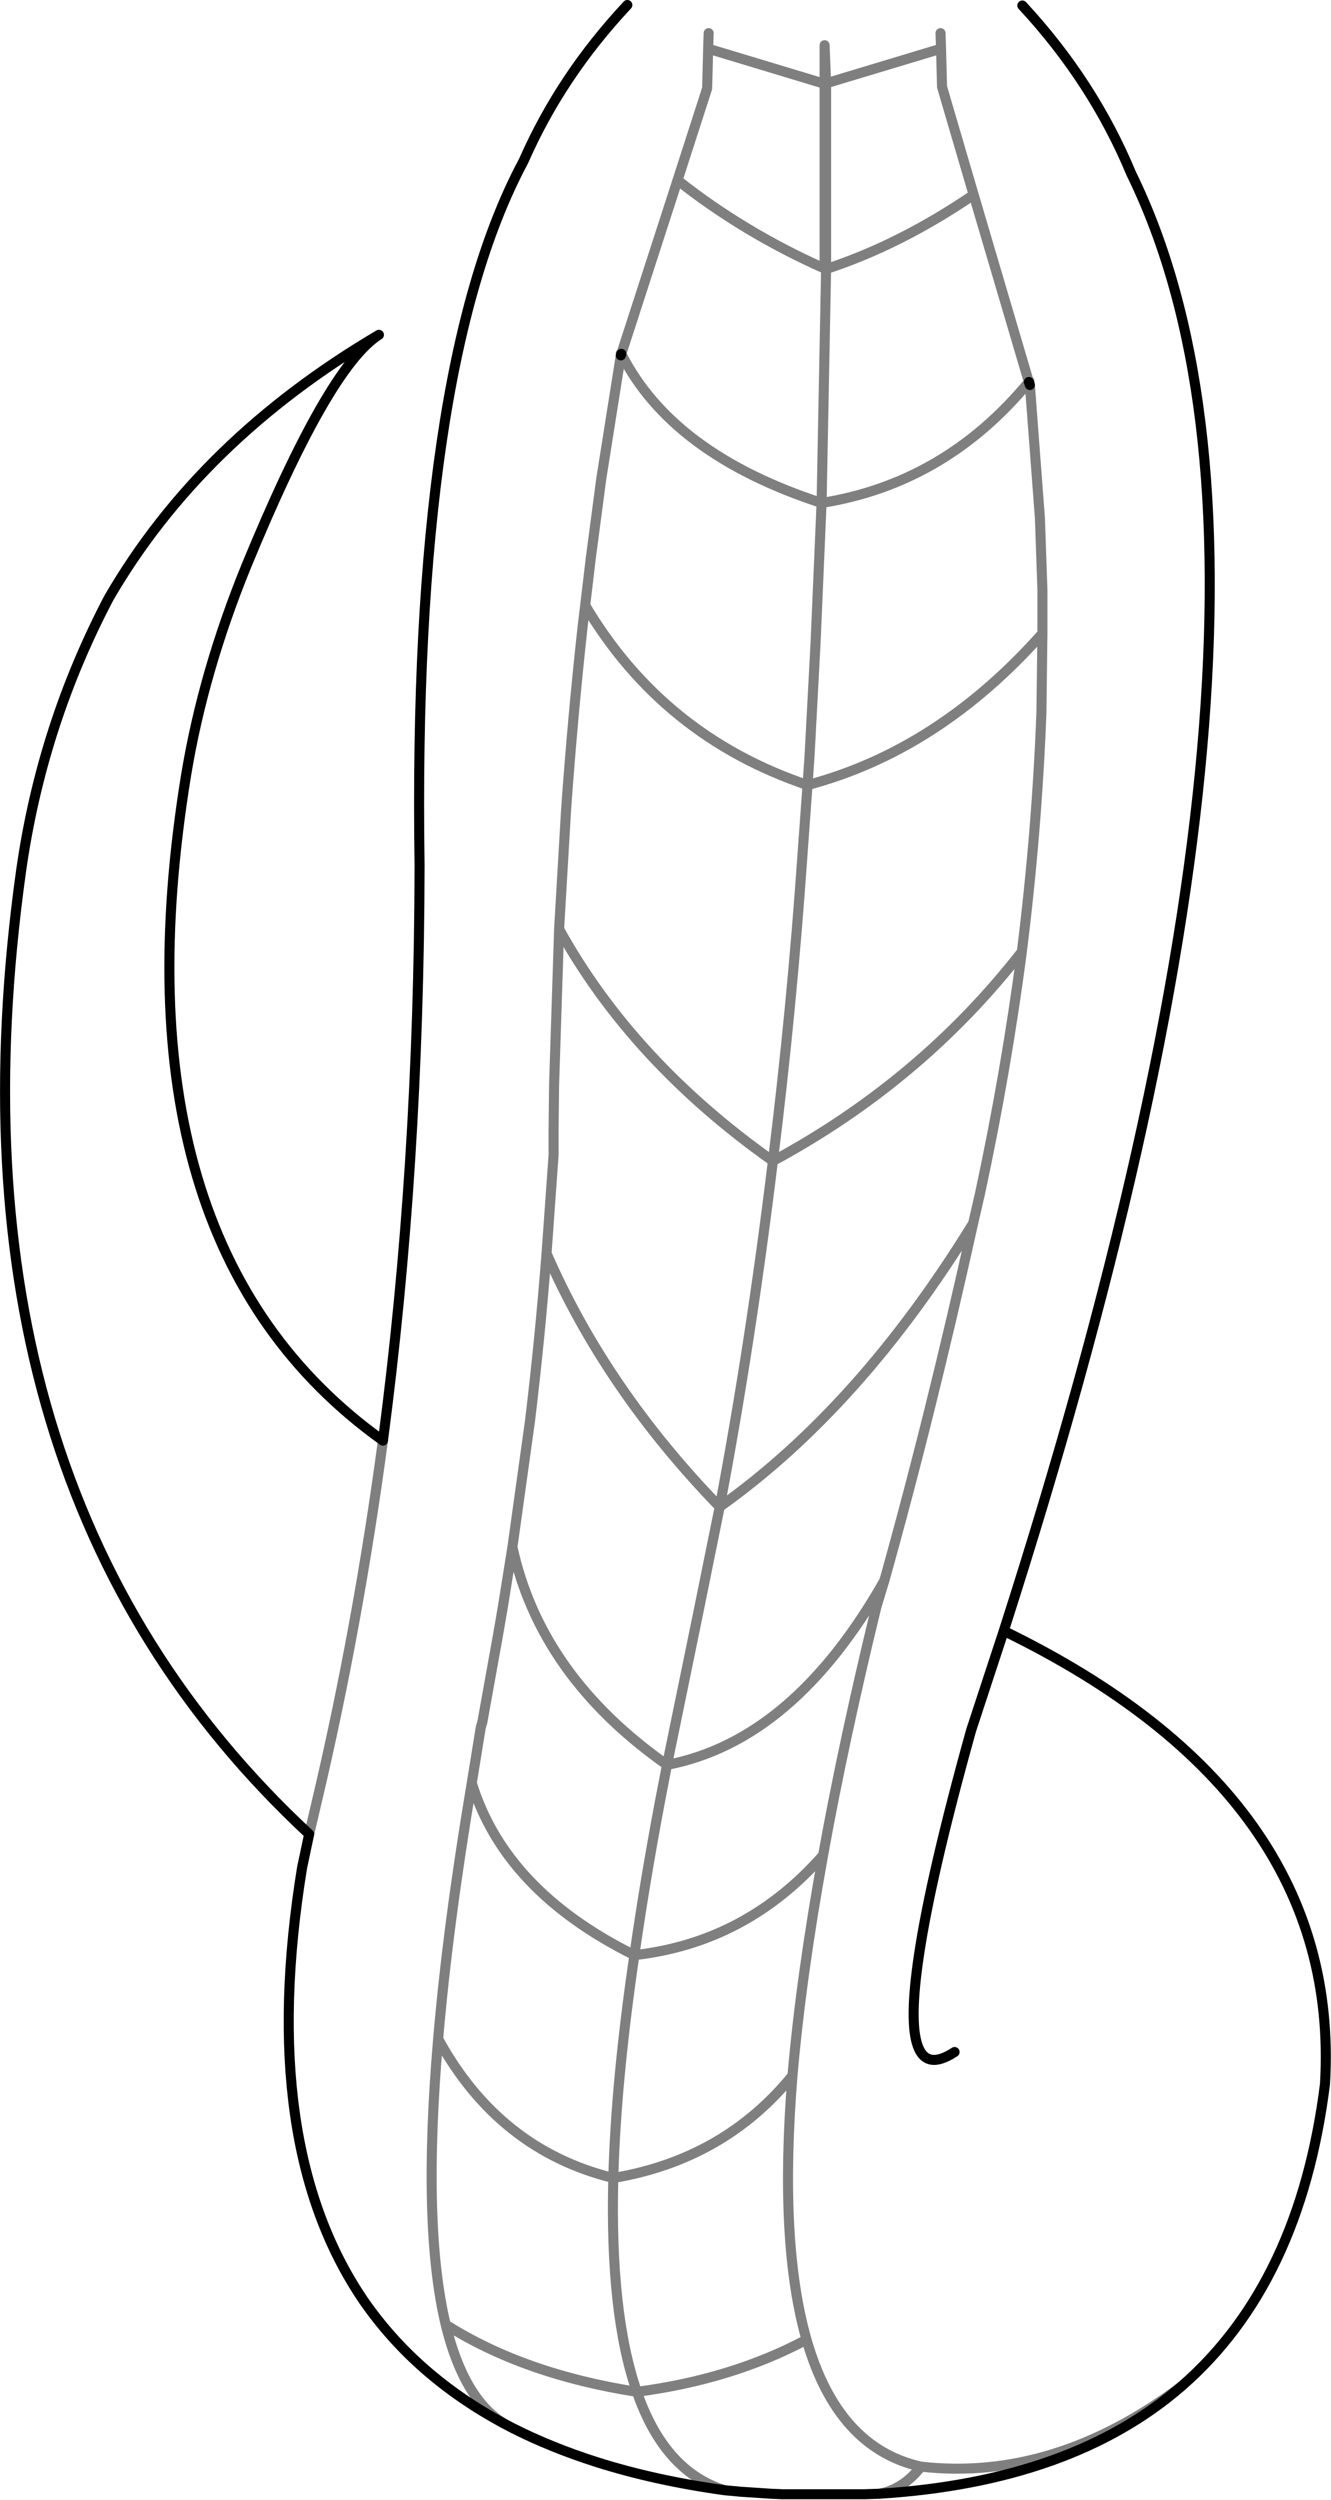 <?xml version="1.0" encoding="UTF-8" standalone="no"?>
<svg xmlns:xlink="http://www.w3.org/1999/xlink" height="249.0px" width="132.6px" xmlns="http://www.w3.org/2000/svg">
  <g transform="matrix(1.0, 0.0, 0.0, 1.0, -317.75, -307.8)">
    <path d="M388.2 316.6 L385.25 325.75 Q391.9 331.0 399.9 334.55 L399.9 316.15 388.3 312.65 388.2 316.6 M388.35 311.1 L388.3 312.65 M399.9 316.15 L400.05 316.1 399.9 312.3 399.9 316.15 M379.6 343.2 L377.65 355.5 376.6 363.45 376.05 368.1 Q383.8 381.15 398.2 386.0 L398.4 383.1 399.0 371.85 399.6 357.9 Q384.7 353.05 379.65 343.05 L379.6 343.0 379.6 343.2 M355.9 451.3 Q353.4 469.95 349.3 487.3 L348.55 490.5 M367.95 549.2 Q363.95 546.75 362.15 539.35 359.8 529.5 361.4 510.9 362.35 499.7 364.75 485.4 L365.65 479.85 365.8 479.35 367.35 470.75 367.85 467.85 368.8 461.9 370.55 449.35 Q371.55 441.05 372.2 432.65 L372.9 422.85 372.9 420.3 372.95 415.9 373.45 400.35 374.15 388.4 Q374.8 379.25 375.8 370.15 L376.05 368.1 M399.9 334.55 L400.05 334.6 400.05 328.05 400.05 322.75 400.05 316.1 411.5 312.65 411.45 311.1 M379.65 343.05 L385.25 325.75 M397.7 392.9 Q396.65 408.1 394.75 423.45 409.55 415.45 419.55 402.6 421.05 390.6 421.5 378.8 L421.6 370.9 Q411.25 382.55 398.2 386.0 L397.7 392.9 M399.6 357.9 L400.05 334.6 Q407.4 332.2 414.75 327.2 L411.6 316.45 411.5 312.65 M420.35 346.15 L420.3 345.75 420.25 345.85 Q411.9 355.95 399.6 357.9 M420.35 346.15 L421.35 359.4 421.6 366.55 421.6 370.9 M414.75 327.2 L420.25 345.85 M419.55 402.6 Q418.0 414.5 415.4 426.6 L414.7 429.65 Q410.5 448.65 405.85 465.25 L405.05 467.9 Q401.8 481.25 399.75 492.6 397.55 504.75 396.7 514.55 395.35 531.25 398.1 540.85 401.2 551.65 409.5 553.5 422.8 555.0 435.45 545.5 M372.2 432.65 Q378.1 446.2 389.45 457.9 392.55 441.55 394.75 423.45 380.75 413.55 373.45 400.35 M414.7 429.65 Q403.45 447.95 389.45 457.9 L387.25 468.75 384.2 483.6 Q396.8 481.2 405.85 465.25 M384.2 483.6 L383.45 487.5 Q381.95 495.5 380.95 502.55 392.1 501.3 399.75 492.6 M368.8 461.9 Q371.6 474.75 384.2 483.6 M380.95 502.55 Q379.1 515.15 378.85 524.75 389.9 522.9 396.7 514.55 M405.35 556.2 Q407.75 555.75 409.5 553.5 M389.95 555.85 Q383.95 554.0 381.2 546.05 369.95 544.3 362.15 539.35 M381.2 546.05 Q378.5 538.3 378.85 524.75 367.45 521.95 361.4 510.9 M381.2 546.05 Q390.7 544.8 398.1 540.85 M380.95 502.55 Q368.05 496.15 364.75 485.4" fill="none" stroke="#000000" stroke-linecap="round" stroke-linejoin="round" stroke-opacity="0.502" stroke-width="1.0"/>
    <path d="M379.65 343.05 L379.6 343.2 M380.25 308.3 Q373.65 315.35 369.95 323.75 L369.8 324.05 Q358.8 344.8 359.55 394.0 359.5 424.0 355.9 451.3 328.65 431.8 336.3 384.95 338.0 374.7 342.3 364.15 350.45 344.35 355.5 341.15 337.7 351.65 328.6 367.35 321.9 380.1 319.85 394.55 311.3 455.85 348.55 490.5 L348.0 493.1 347.85 493.8 Q343.35 521.4 354.0 537.0 359.2 544.5 367.95 549.2 L368.8 549.65 Q372.65 551.6 377.2 553.05 383.05 554.9 389.95 555.85 L391.55 556.0 394.55 556.2 395.7 556.25 395.95 556.25 403.85 556.25 405.35 556.2 Q424.5 555.0 435.45 545.5 447.25 535.25 449.75 515.4 451.45 486.65 417.75 470.25 450.9 367.05 430.5 325.2 L430.45 325.1 Q426.65 315.95 419.6 308.35 M420.25 345.85 L420.35 346.15 M412.85 512.2 Q407.3 515.85 409.3 502.55 410.5 494.5 414.5 480.15 L417.75 470.25" fill="none" stroke="#000000" stroke-linecap="round" stroke-linejoin="round" stroke-width="1.0"/>
  </g>
</svg>
